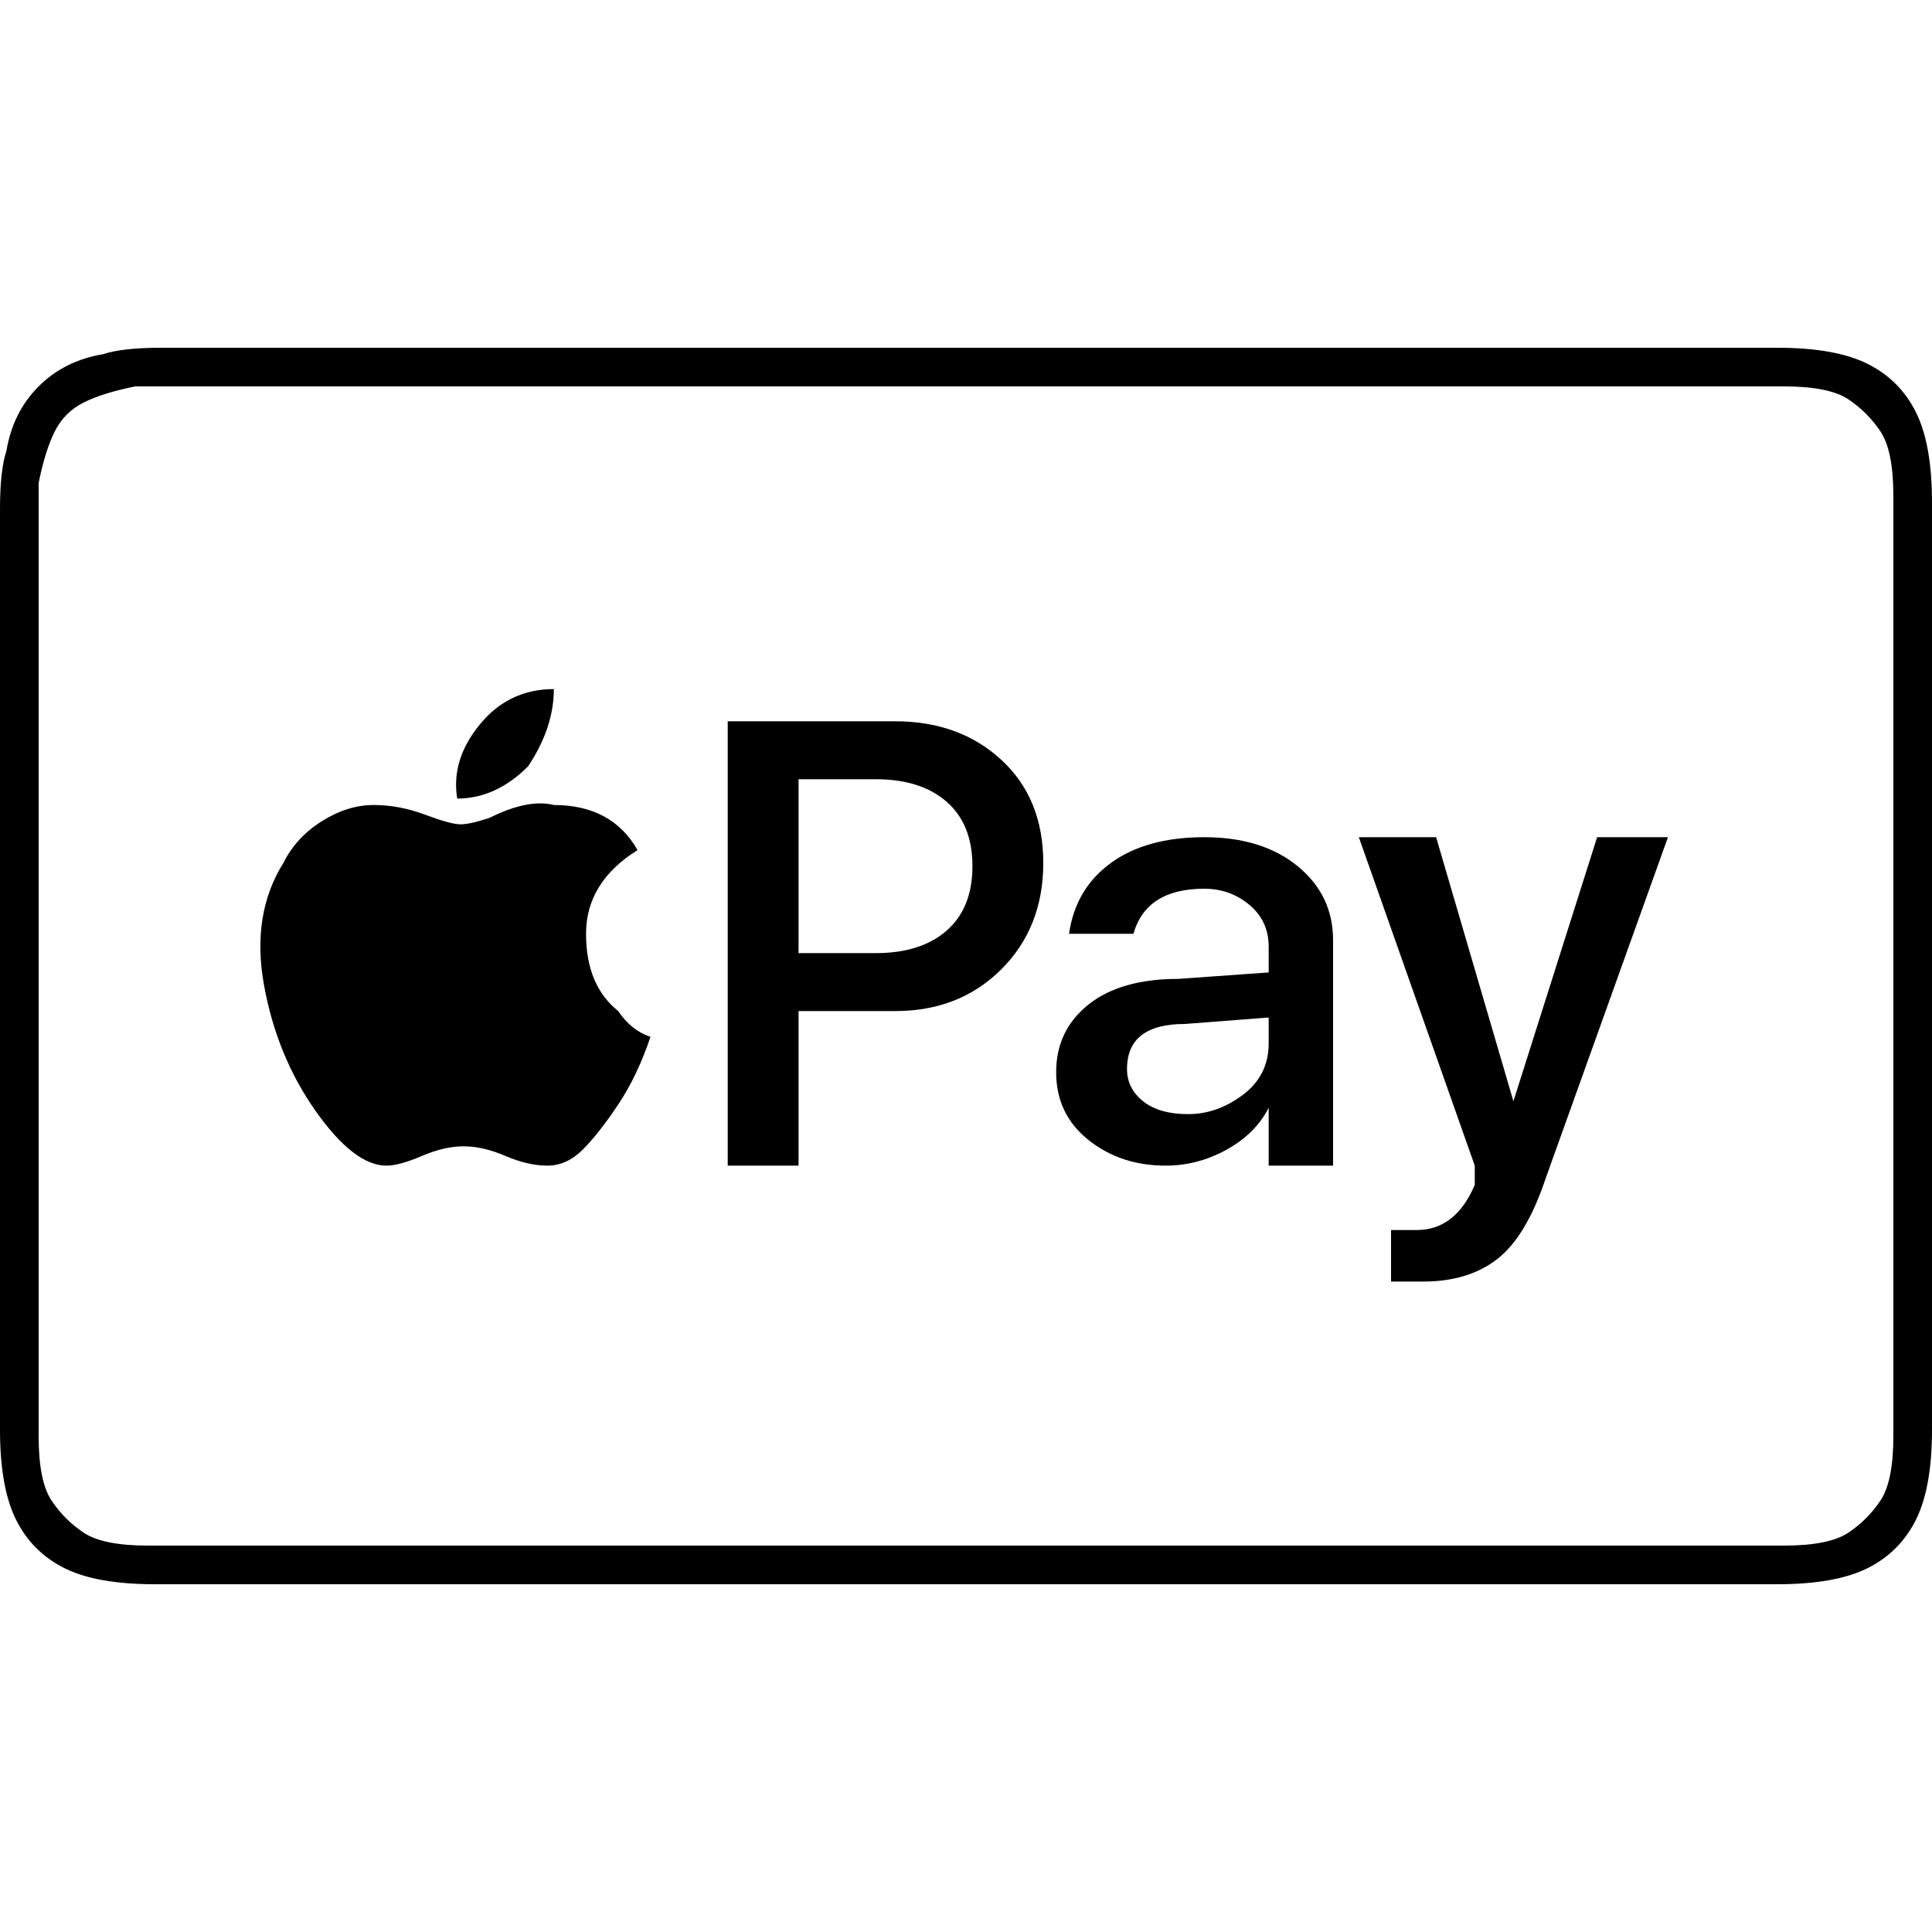 <svg viewBox="0 0 300 300.002" xmlns="http://www.w3.org/2000/svg"><path d="M71 124q-1-6 3.5-11.5T86 107q0 6-4.5 11.5T71 124zm30 37q-2 6-5 10.5t-5.5 7Q88 181 85 181t-6.5-1.5T72 178q-3 0-6.5 1.5T60 181q-5 0-11-8.5T41 153q-2-11 3-19 2-4 6-6.5t8-2.5q4 0 8 1.5t5.5 1.5q1.5 0 4.5-1 6-3 10-2 9 0 13 7-8 5-8 13t5 12q2 3 5 4zm38-49h-26v69h11v-24h15q10 0 16.5-6.5T162 134q0-10-6.5-16t-16.5-6zm-3 36h-12v-27h12q7 0 11 3.5t4 10q0 6.5-4 10t-11 3.5zm51-18q-9 0-14.5 4t-6.5 11h10q2-7 11-7 4 0 7 2.5t3 6.5v4l-14 1q-9 0-14 4t-5 10.5q0 6.5 5 10.5t12 4q5 0 9.5-2.5t6.5-6.5v9h10v-35q0-7-5.5-11.5T187 130zm10 32q0 5-4 8t-8.5 3q-4.5 0-7-2t-2.5-5q0-7 9-7l13-1v4zm51-32h11l-19 53q-3 9-7.5 12.5T221 199h-5v-8h4q6 0 9-7v-3l-18-51h12l12 41 13-41zm52-52q0-9-2.5-14t-7.5-7.5q-5-2.5-14-2.5H25q-6 0-9 1-6 1-10 5T1 70q-1 3-1 9v143q0 9 2.5 14t7.5 7.5q5 2.5 14 2.5h252q9 0 14-2.5t7.5-7.5q2.5-5 2.5-14V78zm-6 141v4q0 7-2 10t-5 5q-3 2-10 2H23q-7 0-10-2t-5-5q-2-3-2-10V75q1-5 2.5-8t4.5-4.5q3-1.5 8-2.5h256q7 0 10 2t5 5q2 3 2 10v142zM71 124q-1-6 3.5-11.5T86 107q0 6-4.5 11.5T71 124zm30 37q-2 6-5 10.5t-5.5 7Q88 181 85 181t-6.5-1.5T72 178q-3 0-6.5 1.5T60 181q-5 0-11-8.5T41 153q-2-11 3-19 2-4 6-6.5t8-2.5q4 0 8 1.5t5.5 1.5q1.5 0 4.5-1 6-3 10-2 9 0 13 7-8 5-8 13t5 12q2 3 5 4zm38-49h-26v69h11v-24h15q10 0 16.5-6.5T162 134q0-10-6.5-16t-16.5-6zm-3 36h-12v-27h12q7 0 11 3.5t4 10q0 6.5-4 10t-11 3.5zm51-18q-9 0-14.5 4t-6.5 11h10q2-7 11-7 4 0 7 2.5t3 6.5v4l-14 1q-9 0-14 4t-5 10.5q0 6.5 5 10.5t12 4q5 0 9.5-2.5t6.5-6.5v9h10v-35q0-7-5.5-11.5T187 130zm10 32q0 5-4 8t-8.5 3q-4.5 0-7-2t-2.5-5q0-7 9-7l13-1v4zm62-32l-19 53q-3 9-7.5 12.5T221 199h-5v-8h4q6 0 9-7v-3l-18-51h12l12 41 13-41h11zM82 119q-5 5-11 5-1-6 3.5-11.5T86 107q0 6-4 12zm19 42q-2 6-5 10.5t-5.5 7Q88 181 85 181t-6.5-1.5T72 178q-3 0-6.5 1.5T60 181q-5 0-11-8.5T41 153q-2-11 3-19 2-4 6-6.5t8-2.5q4 0 8 1.5t5.5 1.5q1.5 0 4.5-1 6-3 10-2 9 0 13 7-8 5-8 13t5 12q2 3 5 4zm38-49h-26v69h11v-24h15q10 0 16.5-6.5T162 134q0-10-6.5-16t-16.5-6zm-3 36h-12v-27h12q7 0 11 3.5t4 10q0 6.5-4 10t-11 3.5zm51-18q-9 0-14.5 4t-6.5 11h10q2-7 11-7 4 0 7 2.5t3 6.5v4l-14 1q-9 0-14 4t-5 10.5q0 6.5 5 10.5t12 4q5 0 9.5-2.5t6.5-6.5v9h10v-35q0-7-5.5-11.5T187 130zm10 32q0 5-4 8t-8.5 3q-4.5 0-7-2t-2.5-5q0-7 9-7l13-1v4zm51-32l-13 41-13-41h-11l18 51v3q-3 7-9 7h-4v8h4q8 0 12.5-3.5T240 183l19-53h-11z"/></svg>